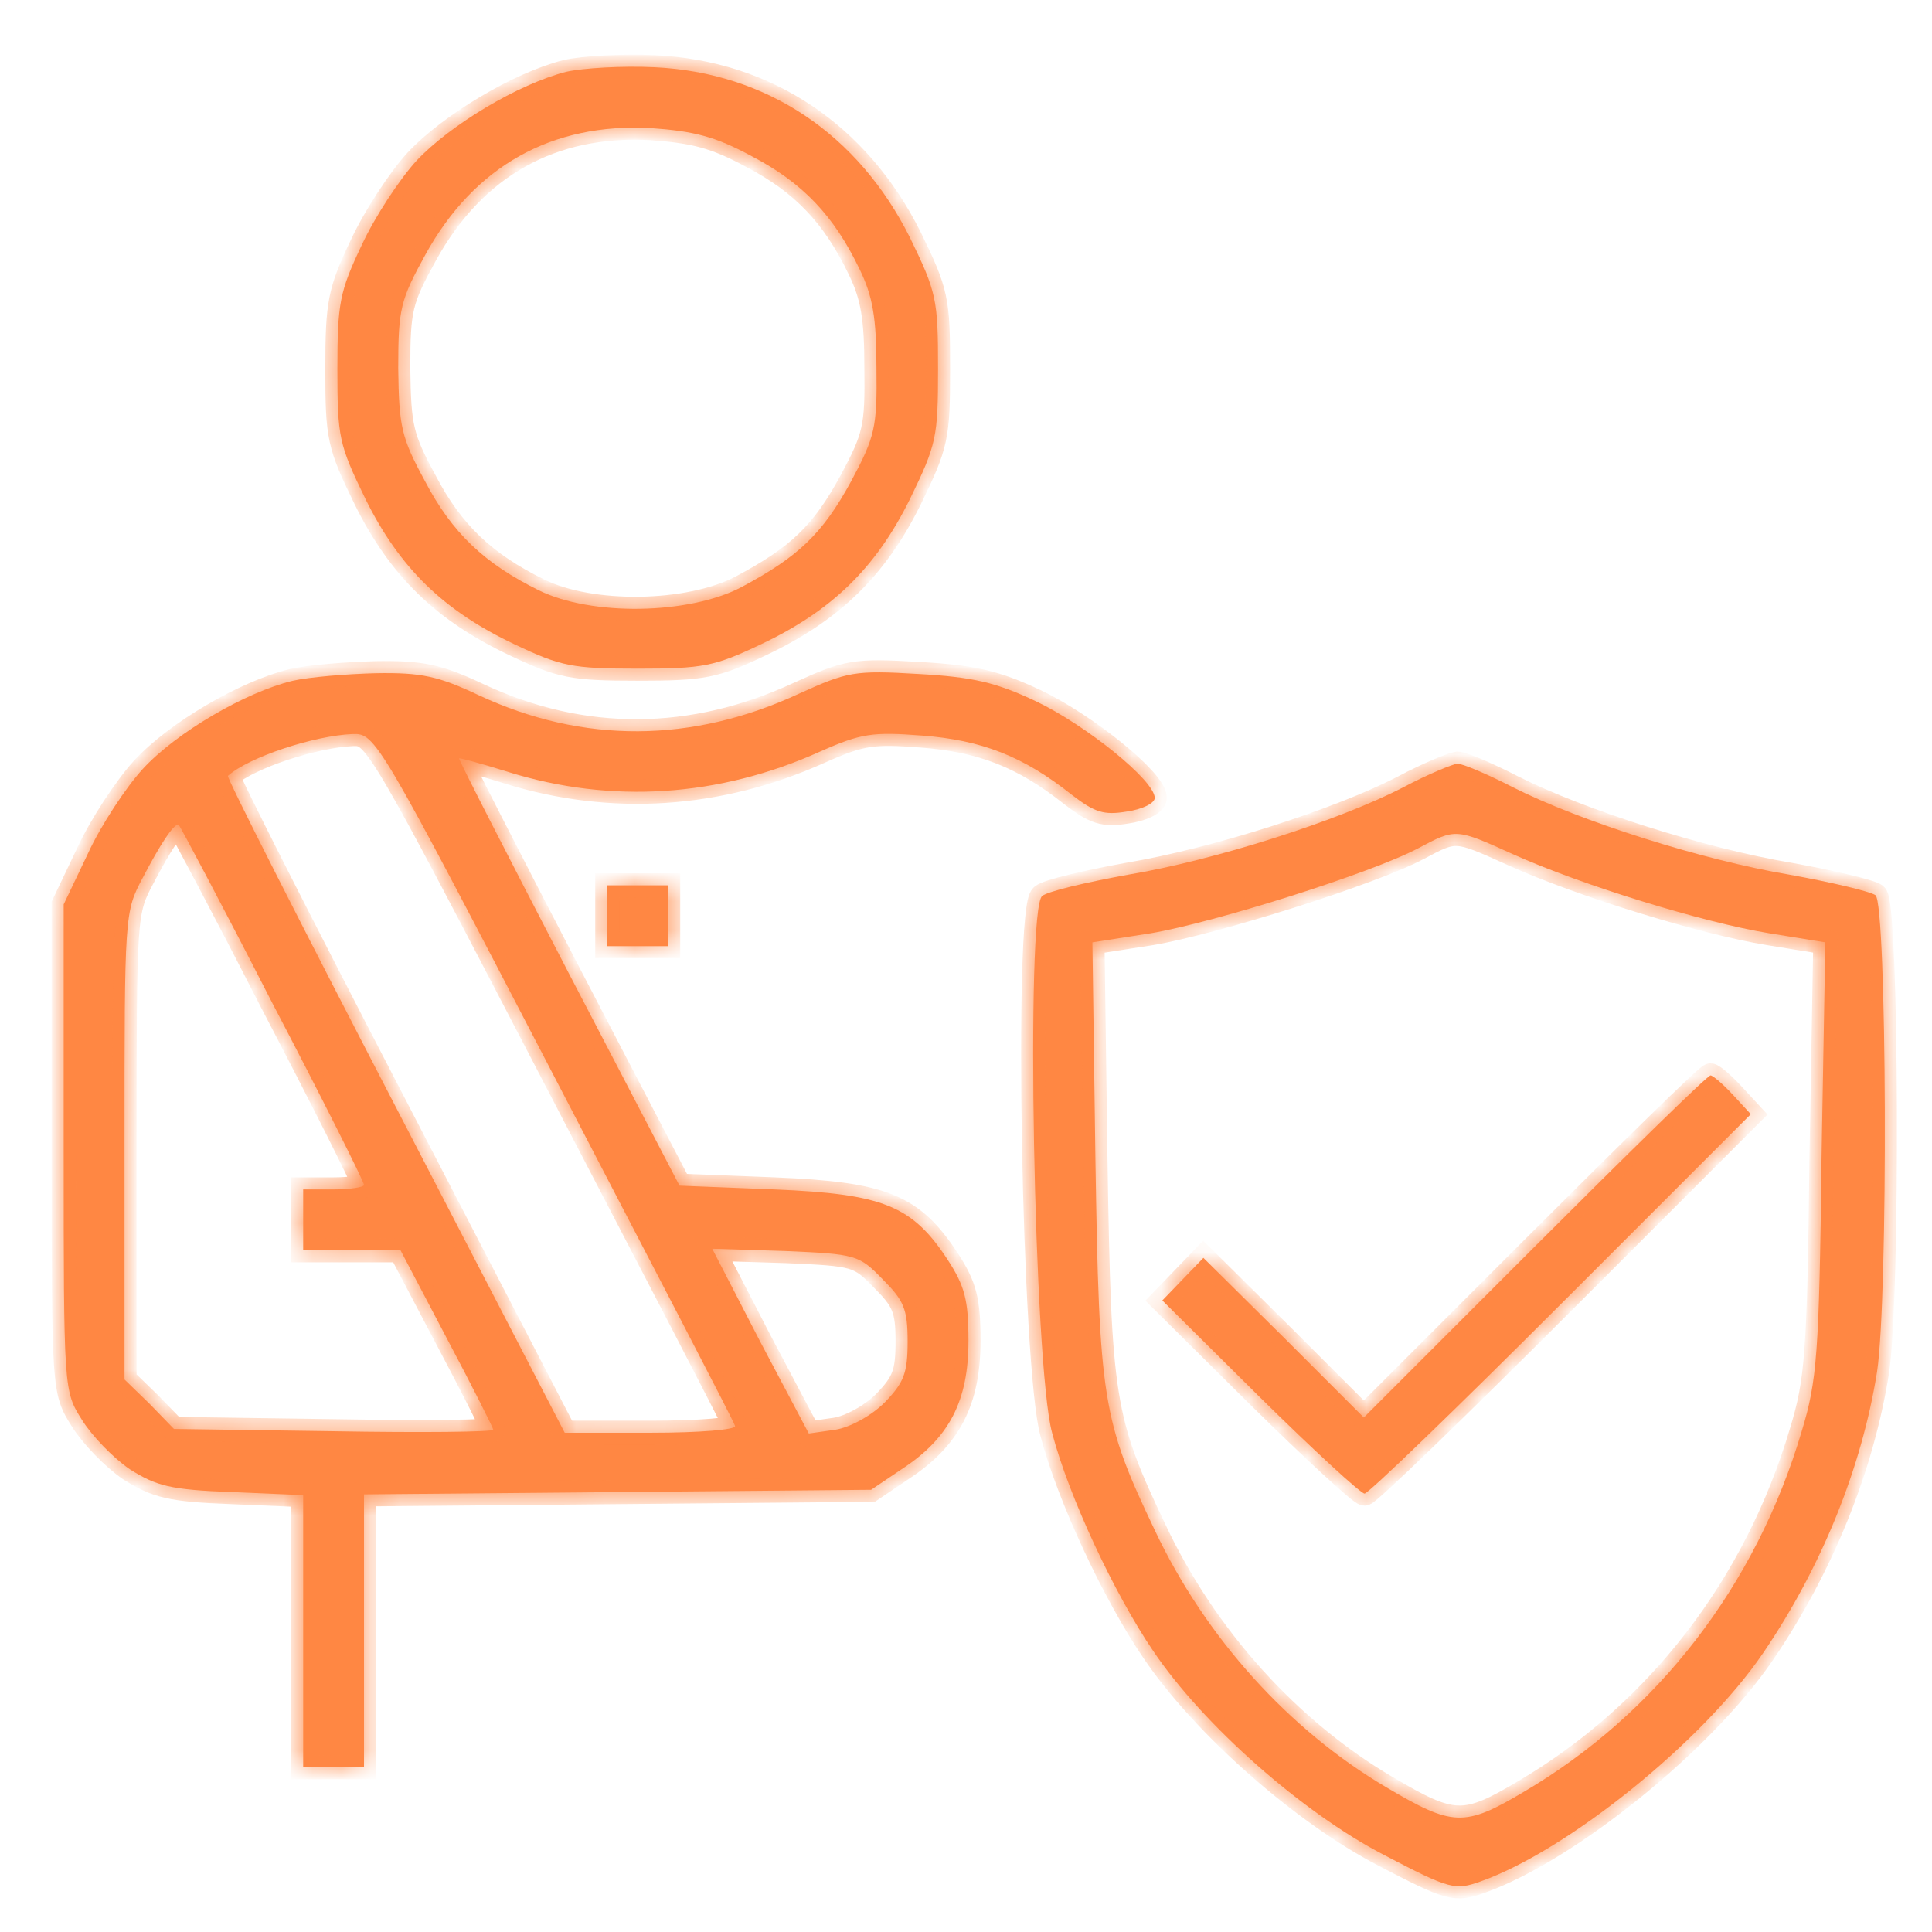<svg width="66" height="66" viewBox="0 0 66 66" fill="none" xmlns="http://www.w3.org/2000/svg">
<mask id="path-1-outside-1_538_3237" maskUnits="userSpaceOnUse" x="1.176" y="1.281" width="64" height="64" fill="black">
<path d="M19.344 2.453C17.708 2.868 15.37 4.271 14.227 5.492C13.656 6.115 12.799 7.414 12.357 8.375C11.604 9.959 11.526 10.349 11.526 12.608C11.526 14.946 11.578 15.18 12.487 17.05C13.656 19.413 15.162 20.868 17.578 22.011C19.162 22.764 19.552 22.842 21.785 22.842C24.019 22.842 24.409 22.764 25.993 22.011C28.409 20.868 29.915 19.413 31.084 17.05C31.993 15.18 32.045 14.946 32.045 12.582C32.045 10.219 31.993 9.985 31.084 8.115C29.318 4.583 26.201 2.479 22.357 2.297C21.266 2.245 19.916 2.323 19.344 2.453ZM25.681 5.336C27.422 6.245 28.487 7.362 29.37 9.206C29.811 10.115 29.941 10.842 29.941 12.582C29.967 14.608 29.889 14.92 29.084 16.427C28.097 18.245 27.266 19.024 25.318 20.063C23.526 20.998 20.201 21.05 18.409 20.167C16.565 19.258 15.448 18.219 14.513 16.427C13.708 14.946 13.63 14.582 13.604 12.582C13.604 10.53 13.682 10.245 14.539 8.686C16.201 5.674 18.851 4.193 22.227 4.375C23.708 4.479 24.435 4.661 25.681 5.336Z"/>
<path d="M9.994 23.258C8.383 23.647 6.02 25.024 4.877 26.27C4.306 26.894 3.448 28.192 3.007 29.153L2.176 30.894V39.205C2.176 47.49 2.176 47.516 2.799 48.503C3.137 49.049 3.864 49.802 4.435 50.192C5.345 50.763 5.812 50.893 7.916 50.971L10.357 51.075V60.373H12.435V51.049L29.759 50.893L30.798 50.192C32.435 49.127 33.084 47.854 33.084 45.802C33.084 44.4 32.954 43.932 32.383 43.049C31.162 41.179 30.175 40.789 26.461 40.633L23.214 40.504L19.422 33.231C17.344 29.231 15.656 25.933 15.682 25.907C15.682 25.881 16.461 26.088 17.37 26.374C20.877 27.465 24.565 27.231 28.019 25.673C29.422 25.05 29.811 24.998 31.5 25.128C33.525 25.283 34.954 25.829 36.616 27.153C37.395 27.751 37.707 27.855 38.486 27.725C39.032 27.647 39.447 27.439 39.447 27.257C39.447 26.66 37.084 24.764 35.395 23.959C34.019 23.309 33.24 23.128 31.37 23.024C29.188 22.894 28.954 22.946 27.292 23.699C23.656 25.387 19.916 25.413 16.357 23.751C14.981 23.102 14.409 22.972 12.851 22.998C11.838 23.024 10.565 23.128 9.994 23.258ZM18.928 36.764C22.279 43.205 25.084 48.581 25.11 48.711C25.162 48.841 23.889 48.945 22.253 48.945H19.292L13.5 37.776C10.305 31.621 7.734 26.556 7.786 26.504C8.513 25.855 10.747 25.128 12.046 25.076C12.825 25.05 12.903 25.18 18.928 36.764ZM9.292 34.244C11.033 37.569 12.435 40.374 12.435 40.478C12.435 40.556 11.968 40.633 11.396 40.633H10.357V42.711H13.682L15.266 45.724C16.149 47.387 16.851 48.789 16.851 48.841C16.851 48.919 14.409 48.945 11.396 48.893L5.942 48.815L5.111 47.958L4.254 47.127V39.127C4.254 31.231 4.254 31.153 4.877 29.985C5.474 28.842 5.916 28.166 6.098 28.166C6.124 28.166 7.578 30.894 9.292 34.244ZM30.149 43.698C30.876 44.426 31.006 44.711 31.006 45.828C31.006 46.919 30.876 47.231 30.227 47.906C29.759 48.374 29.032 48.763 28.539 48.841L27.63 48.971L25.967 45.828L24.331 42.659L26.824 42.737C29.24 42.841 29.344 42.867 30.149 43.698Z"/>
<path d="M47.941 26.894C45.733 28.037 41.499 29.387 38.538 29.881C37.11 30.14 35.785 30.452 35.603 30.608C35.032 31.023 35.318 46.685 35.941 48.945C36.512 51.127 38.071 54.451 39.395 56.399C41.11 58.945 44.512 61.932 47.265 63.36C49.551 64.555 49.707 64.581 50.59 64.269C53.577 63.204 58.174 59.49 60.226 56.477C62.226 53.542 63.602 50.14 64.122 46.867C64.511 44.322 64.46 30.894 64.07 30.582C63.888 30.452 62.563 30.14 61.135 29.881C58.174 29.387 53.992 28.062 51.681 26.894C50.824 26.452 49.967 26.088 49.785 26.088C49.603 26.114 48.772 26.452 47.941 26.894ZM51.681 29.179C54.044 30.244 58.2 31.517 60.434 31.881L62.356 32.192L62.226 39.595C62.148 46.27 62.07 47.179 61.55 48.893C59.992 54.166 56.616 58.529 52.07 61.204C50.018 62.425 49.629 62.399 47.343 61.048C44.045 59.1 41.188 55.958 39.447 52.27C37.655 48.503 37.551 47.854 37.421 39.595L37.318 32.192L39.318 31.881C41.473 31.517 46.85 29.829 48.46 28.972C49.733 28.296 49.733 28.296 51.681 29.179Z"/>
<path d="M52.434 42.581L46.59 48.425L43.863 45.698L41.11 42.971L39.707 44.426L43.032 47.724C44.876 49.542 46.486 51.023 46.616 51.023C46.746 51.023 49.759 48.114 53.343 44.529L59.81 38.062L59.187 37.387C58.849 37.023 58.512 36.738 58.434 36.738C58.33 36.738 55.655 39.361 52.434 42.581Z"/>
<path d="M20.747 32.322H22.825V30.244H20.747V32.322Z"/>
</mask>
<path d="M19.344 2.453C17.708 2.868 15.37 4.271 14.227 5.492C13.656 6.115 12.799 7.414 12.357 8.375C11.604 9.959 11.526 10.349 11.526 12.608C11.526 14.946 11.578 15.18 12.487 17.05C13.656 19.413 15.162 20.868 17.578 22.011C19.162 22.764 19.552 22.842 21.785 22.842C24.019 22.842 24.409 22.764 25.993 22.011C28.409 20.868 29.915 19.413 31.084 17.05C31.993 15.18 32.045 14.946 32.045 12.582C32.045 10.219 31.993 9.985 31.084 8.115C29.318 4.583 26.201 2.479 22.357 2.297C21.266 2.245 19.916 2.323 19.344 2.453ZM25.681 5.336C27.422 6.245 28.487 7.362 29.37 9.206C29.811 10.115 29.941 10.842 29.941 12.582C29.967 14.608 29.889 14.92 29.084 16.427C28.097 18.245 27.266 19.024 25.318 20.063C23.526 20.998 20.201 21.05 18.409 20.167C16.565 19.258 15.448 18.219 14.513 16.427C13.708 14.946 13.63 14.582 13.604 12.582C13.604 10.53 13.682 10.245 14.539 8.686C16.201 5.674 18.851 4.193 22.227 4.375C23.708 4.479 24.435 4.661 25.681 5.336Z" fill="#FF8743"/>
<path d="M9.994 23.258C8.383 23.647 6.02 25.024 4.877 26.27C4.306 26.894 3.448 28.192 3.007 29.153L2.176 30.894V39.205C2.176 47.49 2.176 47.516 2.799 48.503C3.137 49.049 3.864 49.802 4.435 50.192C5.345 50.763 5.812 50.893 7.916 50.971L10.357 51.075V60.373H12.435V51.049L29.759 50.893L30.798 50.192C32.435 49.127 33.084 47.854 33.084 45.802C33.084 44.4 32.954 43.932 32.383 43.049C31.162 41.179 30.175 40.789 26.461 40.633L23.214 40.504L19.422 33.231C17.344 29.231 15.656 25.933 15.682 25.907C15.682 25.881 16.461 26.088 17.37 26.374C20.877 27.465 24.565 27.231 28.019 25.673C29.422 25.05 29.811 24.998 31.5 25.128C33.525 25.283 34.954 25.829 36.616 27.153C37.395 27.751 37.707 27.855 38.486 27.725C39.032 27.647 39.447 27.439 39.447 27.257C39.447 26.66 37.084 24.764 35.395 23.959C34.019 23.309 33.24 23.128 31.37 23.024C29.188 22.894 28.954 22.946 27.292 23.699C23.656 25.387 19.916 25.413 16.357 23.751C14.981 23.102 14.409 22.972 12.851 22.998C11.838 23.024 10.565 23.128 9.994 23.258ZM18.928 36.764C22.279 43.205 25.084 48.581 25.11 48.711C25.162 48.841 23.889 48.945 22.253 48.945H19.292L13.5 37.776C10.305 31.621 7.734 26.556 7.786 26.504C8.513 25.855 10.747 25.128 12.046 25.076C12.825 25.05 12.903 25.18 18.928 36.764ZM9.292 34.244C11.033 37.569 12.435 40.374 12.435 40.478C12.435 40.556 11.968 40.633 11.396 40.633H10.357V42.711H13.682L15.266 45.724C16.149 47.387 16.851 48.789 16.851 48.841C16.851 48.919 14.409 48.945 11.396 48.893L5.942 48.815L5.111 47.958L4.254 47.127V39.127C4.254 31.231 4.254 31.153 4.877 29.985C5.474 28.842 5.916 28.166 6.098 28.166C6.124 28.166 7.578 30.894 9.292 34.244ZM30.149 43.698C30.876 44.426 31.006 44.711 31.006 45.828C31.006 46.919 30.876 47.231 30.227 47.906C29.759 48.374 29.032 48.763 28.539 48.841L27.63 48.971L25.967 45.828L24.331 42.659L26.824 42.737C29.24 42.841 29.344 42.867 30.149 43.698Z" fill="#FF8743"/>
<path d="M47.941 26.894C45.733 28.037 41.499 29.387 38.538 29.881C37.11 30.14 35.785 30.452 35.603 30.608C35.032 31.023 35.318 46.685 35.941 48.945C36.512 51.127 38.071 54.451 39.395 56.399C41.11 58.945 44.512 61.932 47.265 63.36C49.551 64.555 49.707 64.581 50.59 64.269C53.577 63.204 58.174 59.49 60.226 56.477C62.226 53.542 63.602 50.14 64.122 46.867C64.511 44.322 64.46 30.894 64.07 30.582C63.888 30.452 62.563 30.14 61.135 29.881C58.174 29.387 53.992 28.062 51.681 26.894C50.824 26.452 49.967 26.088 49.785 26.088C49.603 26.114 48.772 26.452 47.941 26.894ZM51.681 29.179C54.044 30.244 58.2 31.517 60.434 31.881L62.356 32.192L62.226 39.595C62.148 46.27 62.07 47.179 61.55 48.893C59.992 54.166 56.616 58.529 52.07 61.204C50.018 62.425 49.629 62.399 47.343 61.048C44.045 59.1 41.188 55.958 39.447 52.27C37.655 48.503 37.551 47.854 37.421 39.595L37.318 32.192L39.318 31.881C41.473 31.517 46.85 29.829 48.46 28.972C49.733 28.296 49.733 28.296 51.681 29.179Z" fill="#FF8743"/>
<path d="M52.434 42.581L46.59 48.425L43.863 45.698L41.11 42.971L39.707 44.426L43.032 47.724C44.876 49.542 46.486 51.023 46.616 51.023C46.746 51.023 49.759 48.114 53.343 44.529L59.81 38.062L59.187 37.387C58.849 37.023 58.512 36.738 58.434 36.738C58.33 36.738 55.655 39.361 52.434 42.581Z" fill="#FF8743"/>
<path d="M20.747 32.322H22.825V30.244H20.747V32.322Z" fill="#FF8743"/>
<path d="M19.344 2.453C17.708 2.868 15.37 4.271 14.227 5.492C13.656 6.115 12.799 7.414 12.357 8.375C11.604 9.959 11.526 10.349 11.526 12.608C11.526 14.946 11.578 15.18 12.487 17.05C13.656 19.413 15.162 20.868 17.578 22.011C19.162 22.764 19.552 22.842 21.785 22.842C24.019 22.842 24.409 22.764 25.993 22.011C28.409 20.868 29.915 19.413 31.084 17.05C31.993 15.18 32.045 14.946 32.045 12.582C32.045 10.219 31.993 9.985 31.084 8.115C29.318 4.583 26.201 2.479 22.357 2.297C21.266 2.245 19.916 2.323 19.344 2.453ZM25.681 5.336C27.422 6.245 28.487 7.362 29.37 9.206C29.811 10.115 29.941 10.842 29.941 12.582C29.967 14.608 29.889 14.92 29.084 16.427C28.097 18.245 27.266 19.024 25.318 20.063C23.526 20.998 20.201 21.05 18.409 20.167C16.565 19.258 15.448 18.219 14.513 16.427C13.708 14.946 13.63 14.582 13.604 12.582C13.604 10.53 13.682 10.245 14.539 8.686C16.201 5.674 18.851 4.193 22.227 4.375C23.708 4.479 24.435 4.661 25.681 5.336Z" stroke="#FF8743" stroke-width="0.825" mask="url(#path-1-outside-1_538_3237)"/>
<path d="M9.994 23.258C8.383 23.647 6.02 25.024 4.877 26.27C4.306 26.894 3.448 28.192 3.007 29.153L2.176 30.894V39.205C2.176 47.49 2.176 47.516 2.799 48.503C3.137 49.049 3.864 49.802 4.435 50.192C5.345 50.763 5.812 50.893 7.916 50.971L10.357 51.075V60.373H12.435V51.049L29.759 50.893L30.798 50.192C32.435 49.127 33.084 47.854 33.084 45.802C33.084 44.4 32.954 43.932 32.383 43.049C31.162 41.179 30.175 40.789 26.461 40.633L23.214 40.504L19.422 33.231C17.344 29.231 15.656 25.933 15.682 25.907C15.682 25.881 16.461 26.088 17.37 26.374C20.877 27.465 24.565 27.231 28.019 25.673C29.422 25.05 29.811 24.998 31.5 25.128C33.525 25.283 34.954 25.829 36.616 27.153C37.395 27.751 37.707 27.855 38.486 27.725C39.032 27.647 39.447 27.439 39.447 27.257C39.447 26.66 37.084 24.764 35.395 23.959C34.019 23.309 33.24 23.128 31.37 23.024C29.188 22.894 28.954 22.946 27.292 23.699C23.656 25.387 19.916 25.413 16.357 23.751C14.981 23.102 14.409 22.972 12.851 22.998C11.838 23.024 10.565 23.128 9.994 23.258ZM18.928 36.764C22.279 43.205 25.084 48.581 25.11 48.711C25.162 48.841 23.889 48.945 22.253 48.945H19.292L13.5 37.776C10.305 31.621 7.734 26.556 7.786 26.504C8.513 25.855 10.747 25.128 12.046 25.076C12.825 25.05 12.903 25.18 18.928 36.764ZM9.292 34.244C11.033 37.569 12.435 40.374 12.435 40.478C12.435 40.556 11.968 40.633 11.396 40.633H10.357V42.711H13.682L15.266 45.724C16.149 47.387 16.851 48.789 16.851 48.841C16.851 48.919 14.409 48.945 11.396 48.893L5.942 48.815L5.111 47.958L4.254 47.127V39.127C4.254 31.231 4.254 31.153 4.877 29.985C5.474 28.842 5.916 28.166 6.098 28.166C6.124 28.166 7.578 30.894 9.292 34.244ZM30.149 43.698C30.876 44.426 31.006 44.711 31.006 45.828C31.006 46.919 30.876 47.231 30.227 47.906C29.759 48.374 29.032 48.763 28.539 48.841L27.63 48.971L25.967 45.828L24.331 42.659L26.824 42.737C29.24 42.841 29.344 42.867 30.149 43.698Z" stroke="#FF8743" stroke-width="0.825" mask="url(#path-1-outside-1_538_3237)"/>
<path d="M47.941 26.894C45.733 28.037 41.499 29.387 38.538 29.881C37.11 30.14 35.785 30.452 35.603 30.608C35.032 31.023 35.318 46.685 35.941 48.945C36.512 51.127 38.071 54.451 39.395 56.399C41.11 58.945 44.512 61.932 47.265 63.36C49.551 64.555 49.707 64.581 50.59 64.269C53.577 63.204 58.174 59.49 60.226 56.477C62.226 53.542 63.602 50.14 64.122 46.867C64.511 44.322 64.46 30.894 64.07 30.582C63.888 30.452 62.563 30.14 61.135 29.881C58.174 29.387 53.992 28.062 51.681 26.894C50.824 26.452 49.967 26.088 49.785 26.088C49.603 26.114 48.772 26.452 47.941 26.894ZM51.681 29.179C54.044 30.244 58.2 31.517 60.434 31.881L62.356 32.192L62.226 39.595C62.148 46.27 62.07 47.179 61.55 48.893C59.992 54.166 56.616 58.529 52.07 61.204C50.018 62.425 49.629 62.399 47.343 61.048C44.045 59.1 41.188 55.958 39.447 52.27C37.655 48.503 37.551 47.854 37.421 39.595L37.318 32.192L39.318 31.881C41.473 31.517 46.85 29.829 48.46 28.972C49.733 28.296 49.733 28.296 51.681 29.179Z" stroke="#FF8743" stroke-width="0.825" mask="url(#path-1-outside-1_538_3237)"/>
<path d="M52.434 42.581L46.59 48.425L43.863 45.698L41.11 42.971L39.707 44.426L43.032 47.724C44.876 49.542 46.486 51.023 46.616 51.023C46.746 51.023 49.759 48.114 53.343 44.529L59.81 38.062L59.187 37.387C58.849 37.023 58.512 36.738 58.434 36.738C58.33 36.738 55.655 39.361 52.434 42.581Z" stroke="#FF8743" stroke-width="0.825" mask="url(#path-1-outside-1_538_3237)"/>
<path d="M20.747 32.322H22.825V30.244H20.747V32.322Z" stroke="#FF8743" stroke-width="0.825" mask="url(#path-1-outside-1_538_3237)"/>
</svg>
